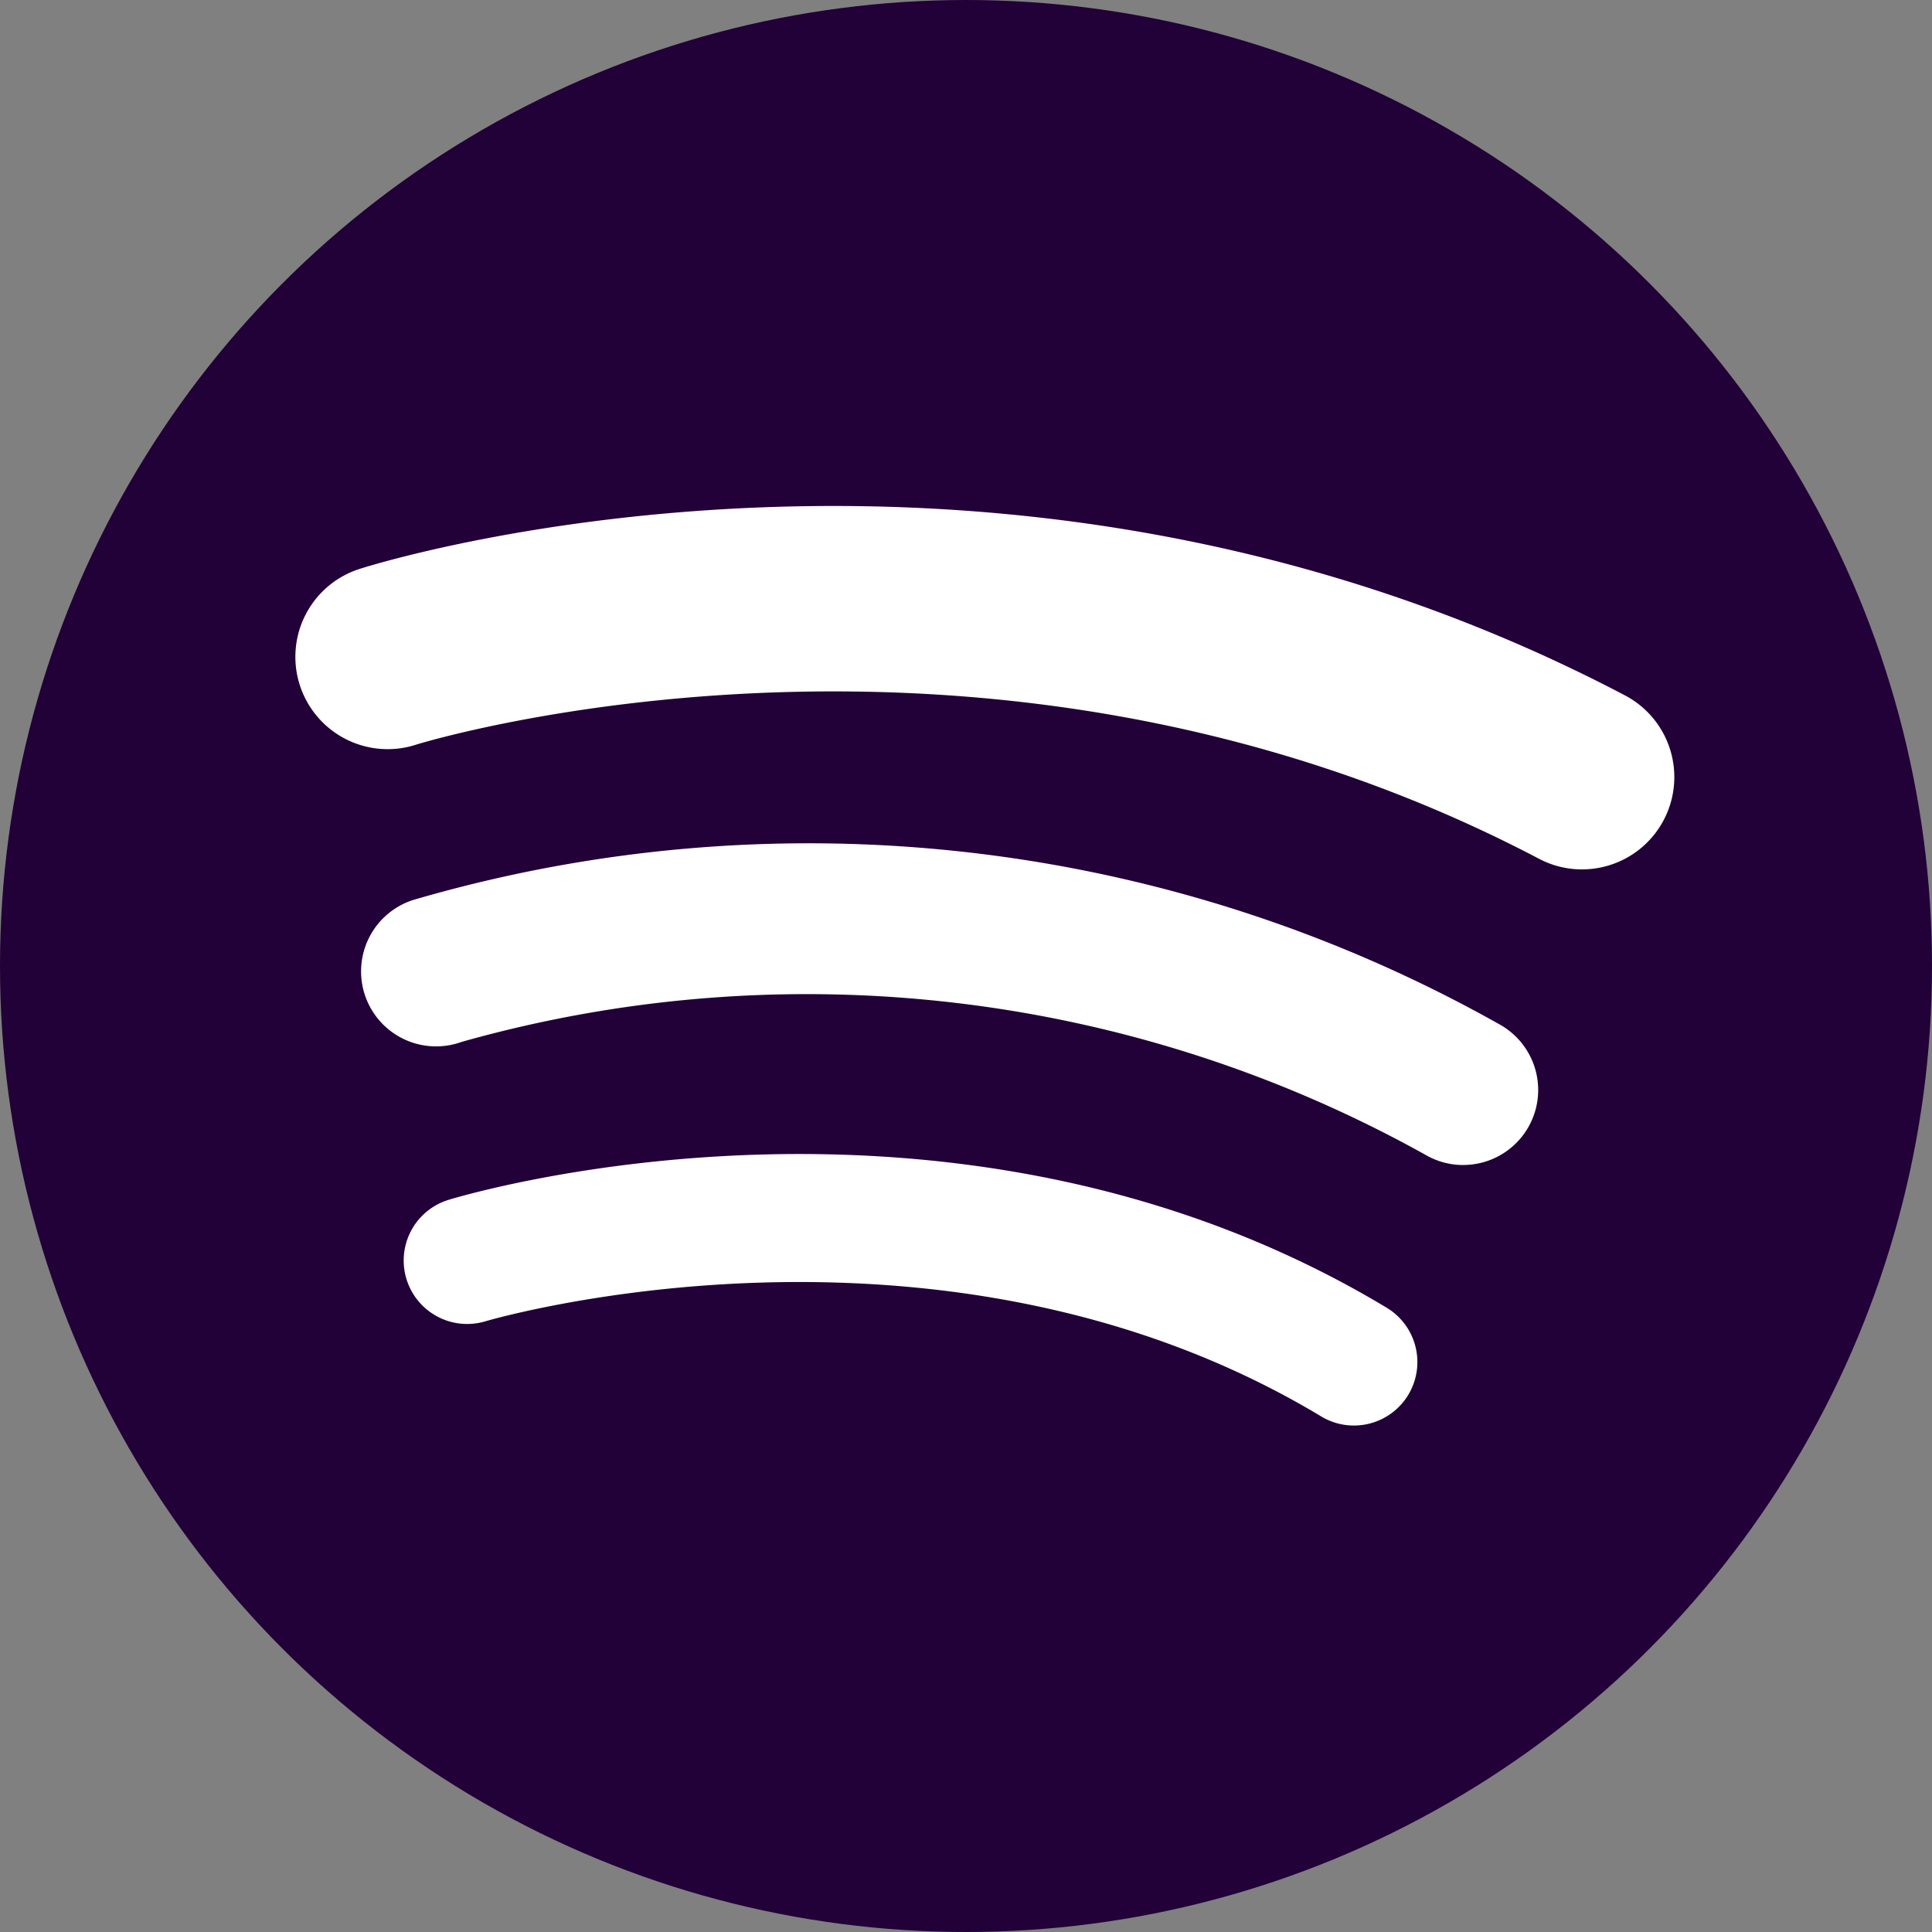 <svg xmlns="http://www.w3.org/2000/svg" viewBox="0 0 51.574 51.574">
  <rect x="0" y="0" width="51.574" height="51.574" fill="#808080" stroke="none"/>
  <defs>
    <style>
      .cls-1 {
        fill: #220038;
      }

      .cls-2 {
        fill: #fff;
      }
    </style>
  </defs>
  <g id="Layer_2" data-name="Layer 2">
    <g id="Spotify">
      <g id="Mobile">
        <g>
          <circle class="cls-1" cx="25.787" cy="25.787" r="25.787"/>
          <path class="cls-2" d="M36.14,38.054a1.685,1.685,0,0,1-.871-.243c-10.155-6.108-22.192-2.575-22.313-2.539a1.694,1.694,0,0,1-.987-3.241c.549-.168,13.573-4.025,25.046,2.877a1.694,1.694,0,0,1-.875,3.146Z"/>
          <path class="cls-2" d="M39.058,31.1a1.993,1.993,0,0,1-.996-.267,33.937,33.937,0,0,0-25.736-3.021,2.002,2.002,0,1,1-1.298-3.787A37.594,37.594,0,0,1,40.058,27.362a2.002,2.002,0,0,1-1,3.737Z"/>
          <path class="cls-2" d="M42.227,23.208a2.451,2.451,0,0,1-1.143-.283c-14.706-7.724-29.808-3.099-29.959-3.052a2.464,2.464,0,1,1-1.483-4.699c.696-.22,17.231-5.28,33.734,3.388A2.464,2.464,0,0,1,42.227,23.208Z"/>
        </g>
      </g>
    </g>
  </g>
</svg>
